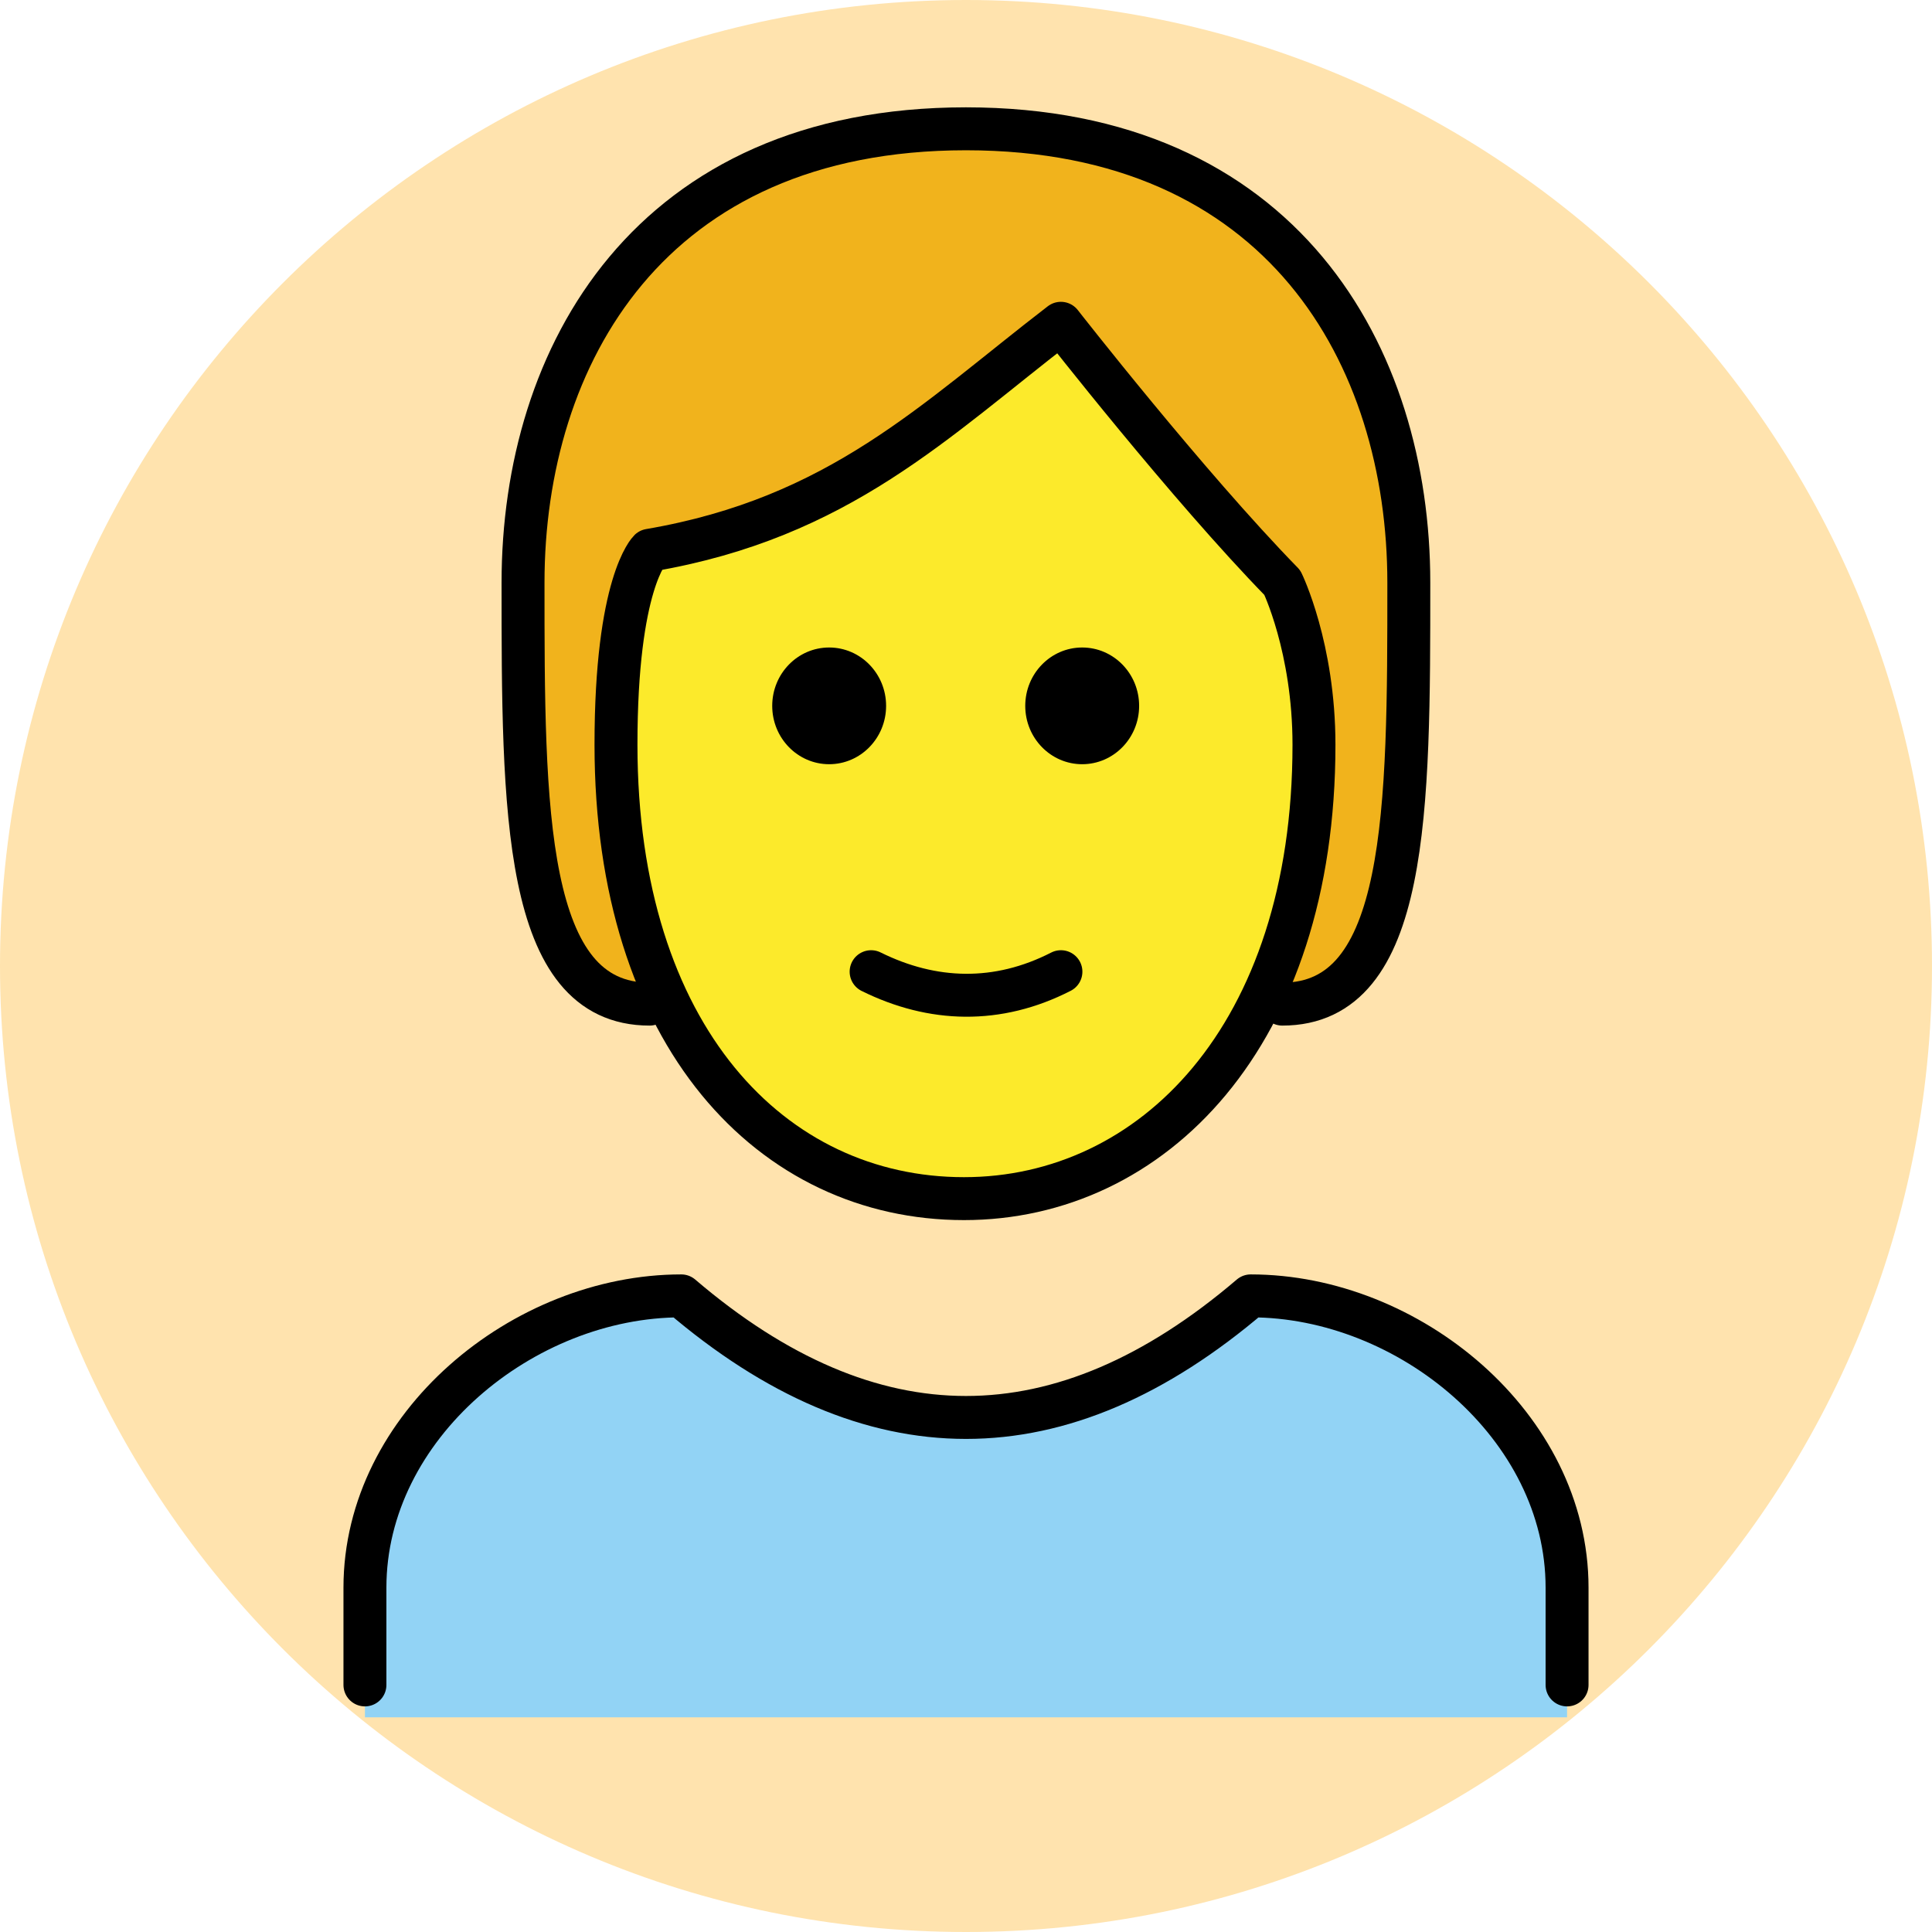 <svg width="90" height="90" viewBox="0 0 90 90" fill="none" xmlns="http://www.w3.org/2000/svg">
<path d="M90 45C90 69.853 69.853 90 45 90C20.147 90 0 69.853 0 45C0 20.147 20.147 0 45 0C69.853 0 90 20.147 90 45Z" fill="#FFD178" fill-opacity="0.6"/>
<path d="M17 80V73.959C17 66.417 24.38 60.367 31.737 60.367C40.579 67.918 49.421 67.918 58.263 60.367C65.623 60.367 73 66.417 73 73.959V80" fill="#92D3F5"/>
<path d="M30.266 46.776C24.371 46.776 24.371 37.714 24.371 27.143C24.371 16.571 30.266 6 45.003 6C59.739 6 65.634 16.571 65.634 27.143C65.634 37.714 65.634 46.776 59.739 46.776" fill="#F1B31C"/>
<path d="M28.695 34.694C28.695 48.286 35.97 55.837 44.906 55.837C53.654 55.837 61.21 48.286 61.21 34.694C61.21 30.163 59.736 27.142 59.736 27.142C55.315 22.612 49.42 15.06 49.42 15.06C43.526 19.591 39.105 24.122 30.263 25.633C30.263 25.633 28.695 27.142 28.695 34.694Z" fill="#FCEA2B"/>
<path d="M30.26 46.776C24.365 46.776 24.365 37.714 24.365 27.143C24.365 16.571 30.26 6 44.997 6C59.734 6 65.628 16.571 65.628 27.143C65.628 37.714 65.628 46.776 59.734 46.776" stroke="black" stroke-width="2" stroke-linecap="round" stroke-linejoin="round"/>
<path d="M17 78.49V73.959C17 66.417 24.38 60.367 31.737 60.367C40.579 67.918 49.421 67.918 58.263 60.367C65.623 60.367 73 66.417 73 73.959V78.49" stroke="black" stroke-width="2" stroke-linecap="round" stroke-linejoin="round"/>
<path d="M53.065 32.882C53.065 34.383 51.877 35.6 50.412 35.6C48.948 35.6 47.76 34.383 47.76 32.882C47.76 31.38 48.948 30.163 50.412 30.163C51.877 30.163 53.065 31.38 53.065 32.882Z" fill="black"/>
<path d="M41.278 32.882C41.278 34.383 40.09 35.6 38.625 35.6C37.16 35.6 35.973 34.383 35.973 32.882C35.973 31.38 37.16 30.163 38.625 30.163C40.09 30.163 41.278 31.38 41.278 32.882Z" fill="black"/>
<path d="M28.695 34.694C28.695 48.286 35.97 55.837 44.906 55.837C53.654 55.837 61.21 48.286 61.21 34.694C61.21 30.163 59.736 27.142 59.736 27.142C55.315 22.612 49.42 15.06 49.42 15.06C43.526 19.591 39.105 24.122 30.263 25.633C30.263 25.633 28.695 27.142 28.695 34.694Z" stroke="black" stroke-width="2" stroke-linejoin="round"/>
<path d="M40.58 45.265C43.437 46.682 46.475 46.775 49.422 45.265" stroke="black" stroke-width="2" stroke-linecap="round" stroke-linejoin="round"/>
</svg>
